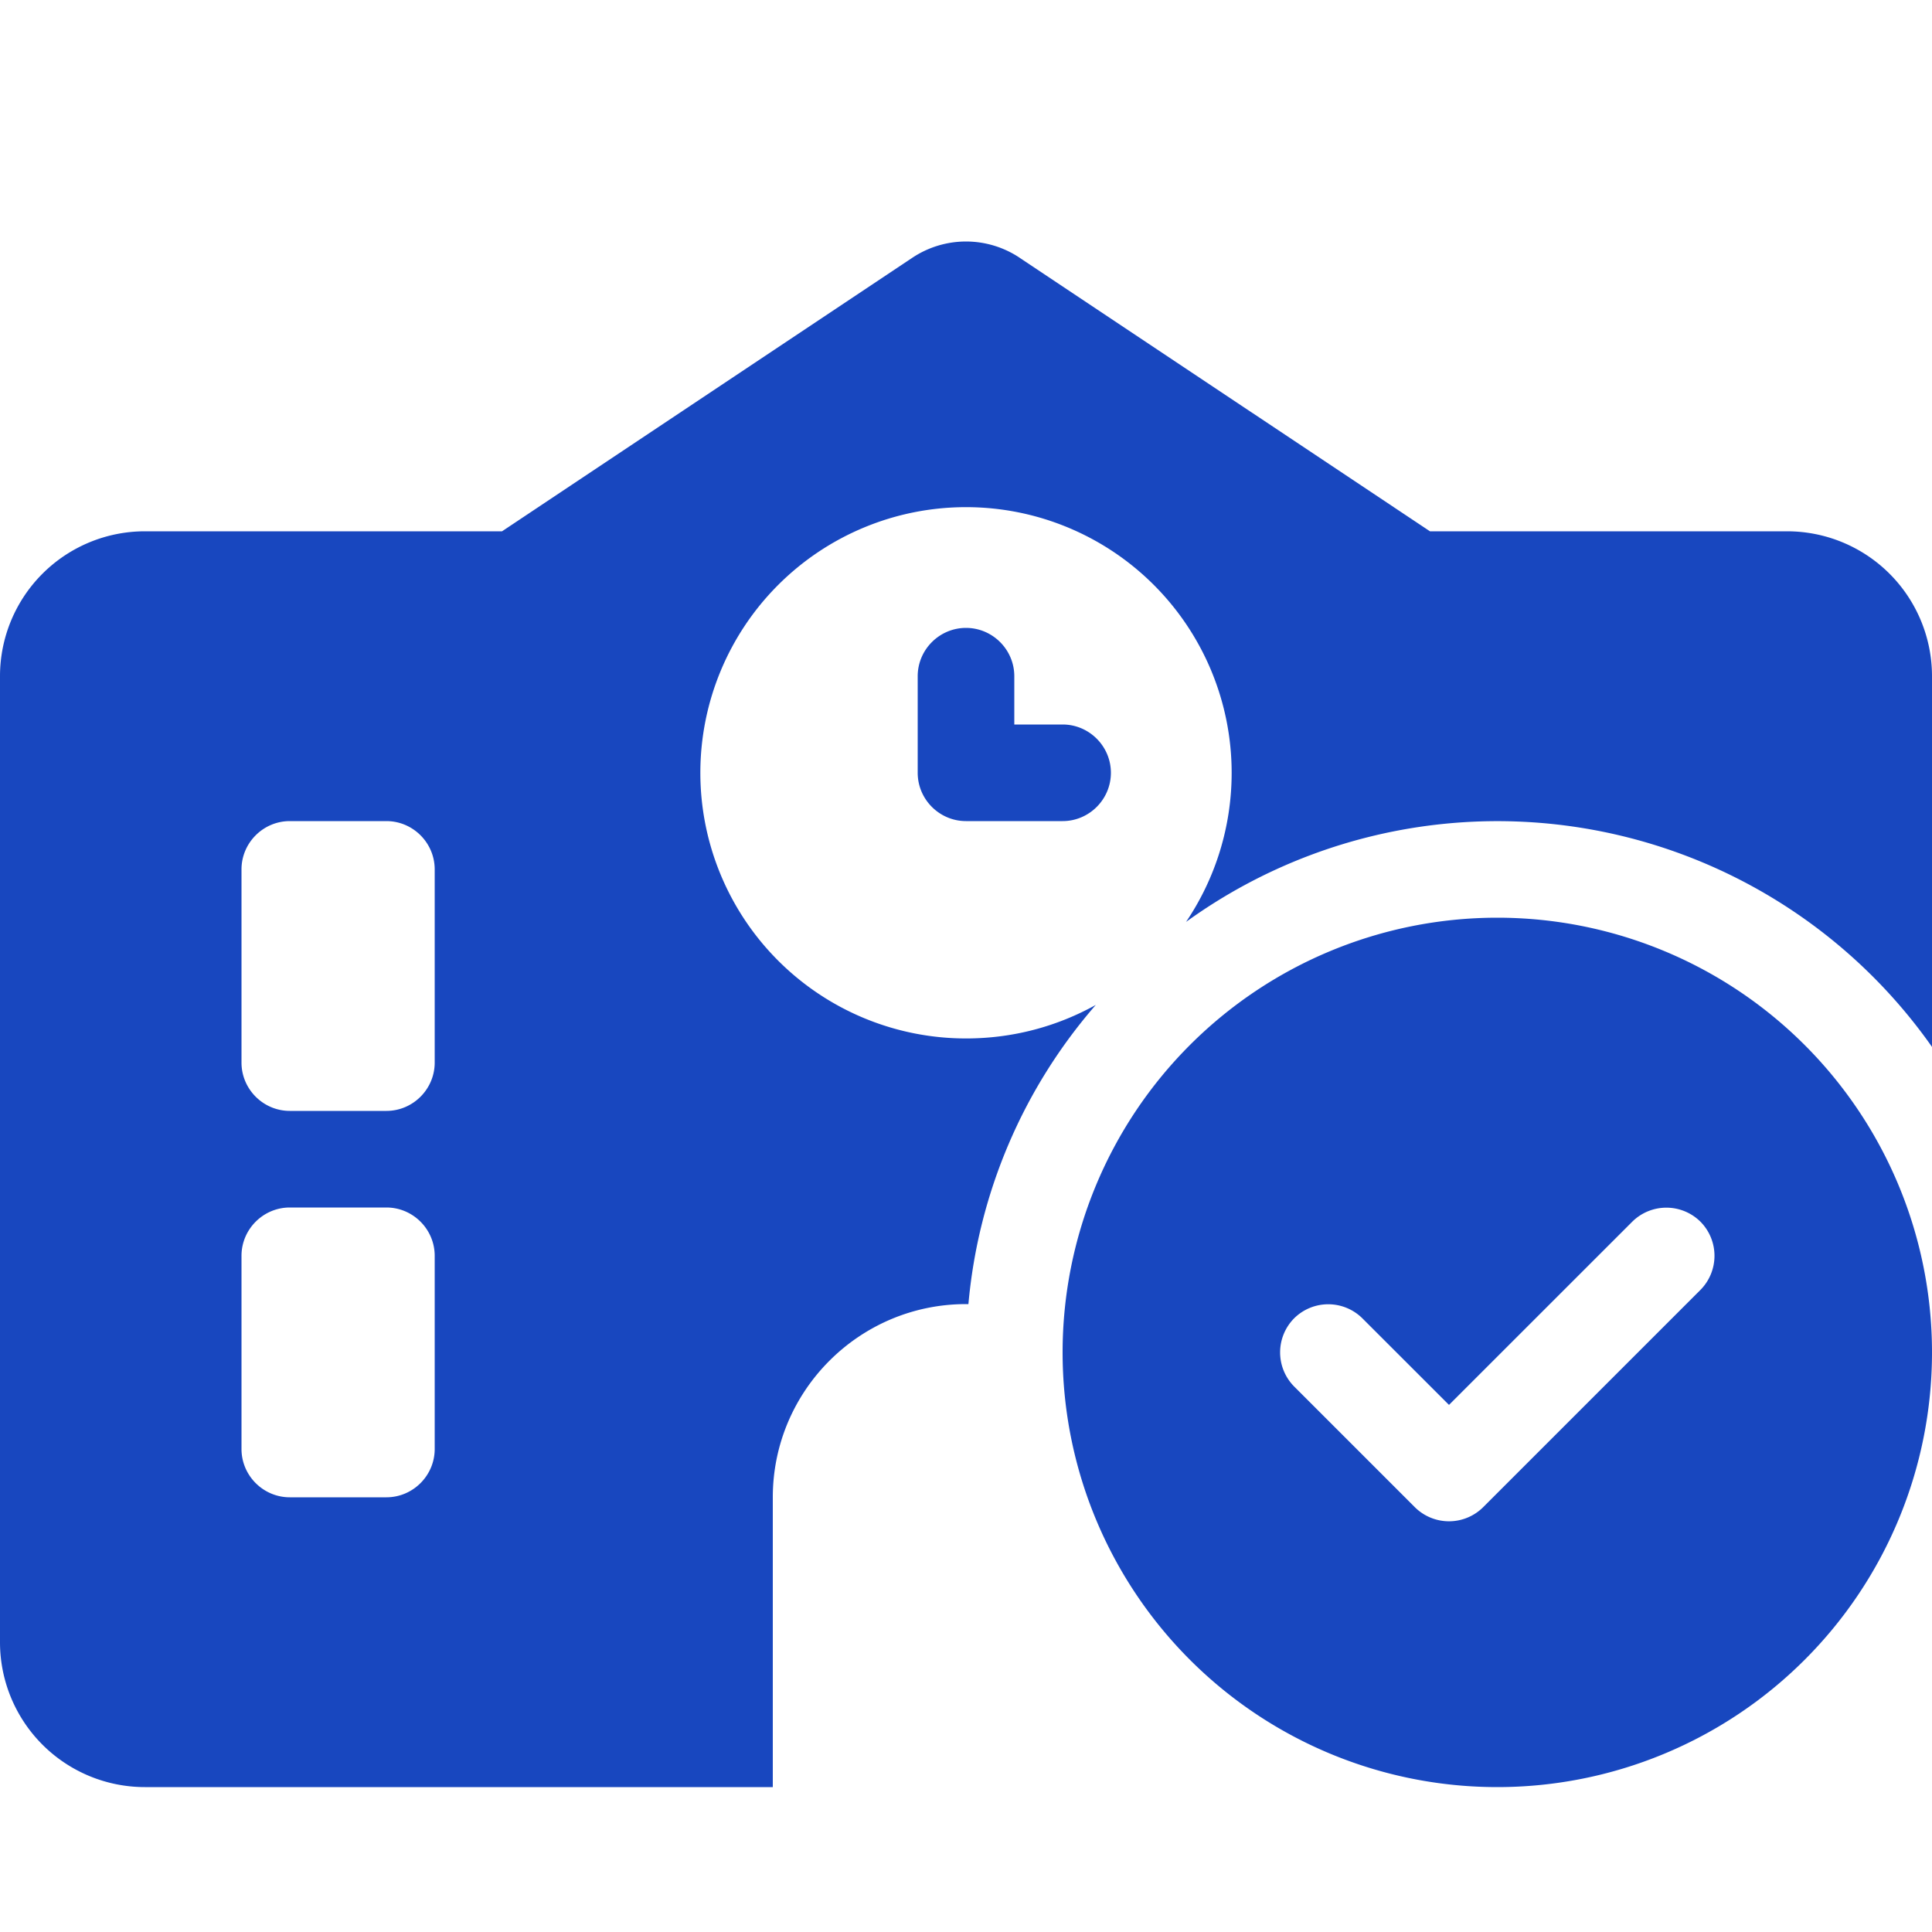<svg width="40" height="40" fill="none" xmlns="http://www.w3.org/2000/svg"><path d="M21.113 5.338a2.002 2.002 0 0 0-2.226 0L10.394 11H3a3 3 0 0 0-3 3v20a3 3 0 0 0 3 3h17-4v-6c0-2.206 1.794-4 4-4h.05a10.919 10.919 0 0 1 2.637-6.194c-.8.444-1.712.694-2.687.694a5.5 5.5 0 1 1 5.5-5.5 5.51 5.51 0 0 1-.944 3.087A11 11 0 0 1 40 21.675V14a3 3 0 0 0-3-3h-7.394l-8.494-5.662zM6 17h2c.55 0 1 .45 1 1v4c0 .55-.45 1-1 1H6c-.55 0-1-.45-1-1v-4c0-.55.45-1 1-1zm0 8h2c.55 0 1 .45 1 1v4c0 .55-.45 1-1 1H6c-.55 0-1-.45-1-1v-4c0-.55.45-1 1-1zm14-12c-.55 0-1 .45-1 1v2c0 .55.45 1 1 1h2c.55 0 1-.45 1-1s-.45-1-1-1h-1v-1c0-.55-.45-1-1-1zm20 15a9 9 0 1 0-18 0 9 9 0 0 0 18 0zm-6.206-2.706a1.003 1.003 0 0 1 1.412 0 1.003 1.003 0 0 1 0 1.412l-4.5 4.5a1.003 1.003 0 0 1-1.412 0l-2.5-2.5a1.003 1.003 0 0 1 0-1.412 1.003 1.003 0 0 1 1.412 0L30 29.087l3.794-3.793z" fill="#1847BF"/></svg>